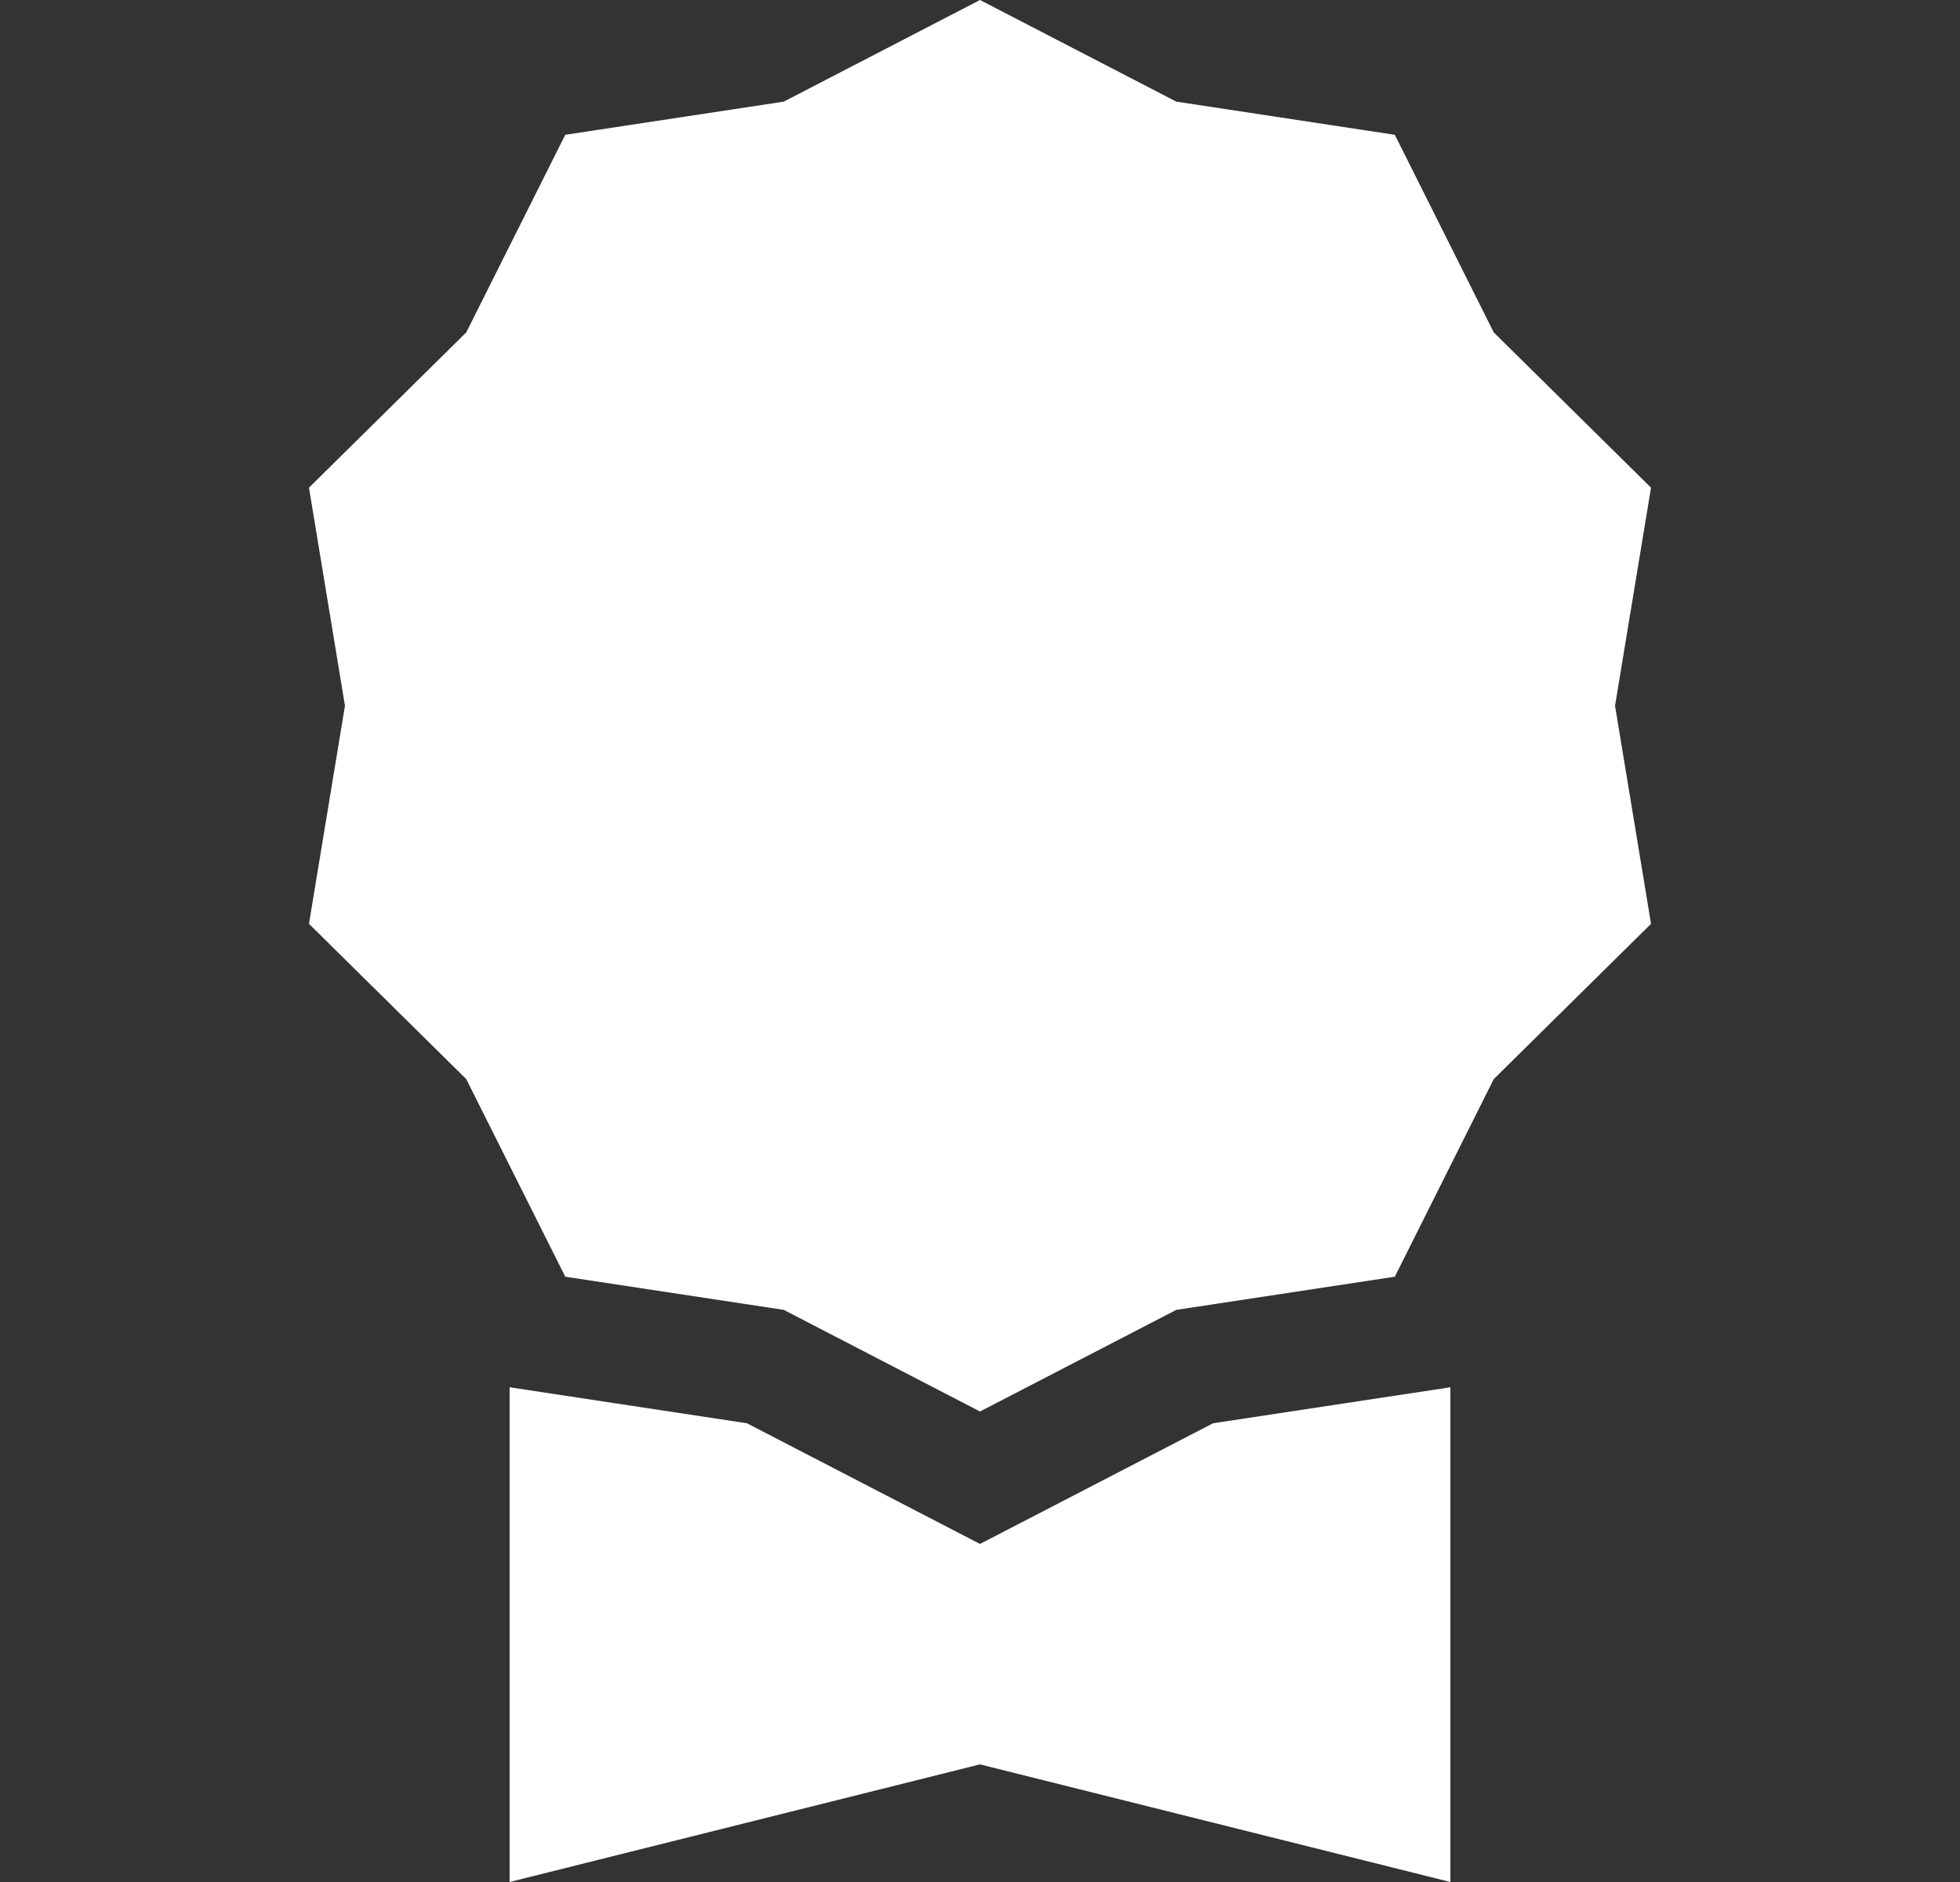 <svg width="25" height="24" viewBox="0 0 25 24" fill="none" xmlns="http://www.w3.org/2000/svg">
<rect x="0" y="0" width="25" height="24" fill="#333333" stroke="none"/>
<path d="M12.5 0L15.004 1.296L17.791 1.719L19.053 4.239L21.059 6.219L20.6 9L21.059 11.781L19.053 13.761L17.791 16.281L15.004 16.704L12.5 18L9.997 16.704L7.21 16.281L5.947 13.761L3.941 11.781L4.4 9L3.941 6.219L5.947 4.239L7.21 1.719L9.997 1.296L12.5 0Z" fill="white"/>
<path d="M6.5 17.691V24L12.5 22.5L18.5 24V17.691L15.473 18.15L12.5 19.689L9.527 18.15L6.5 17.691Z" fill="white"/>
</svg>

